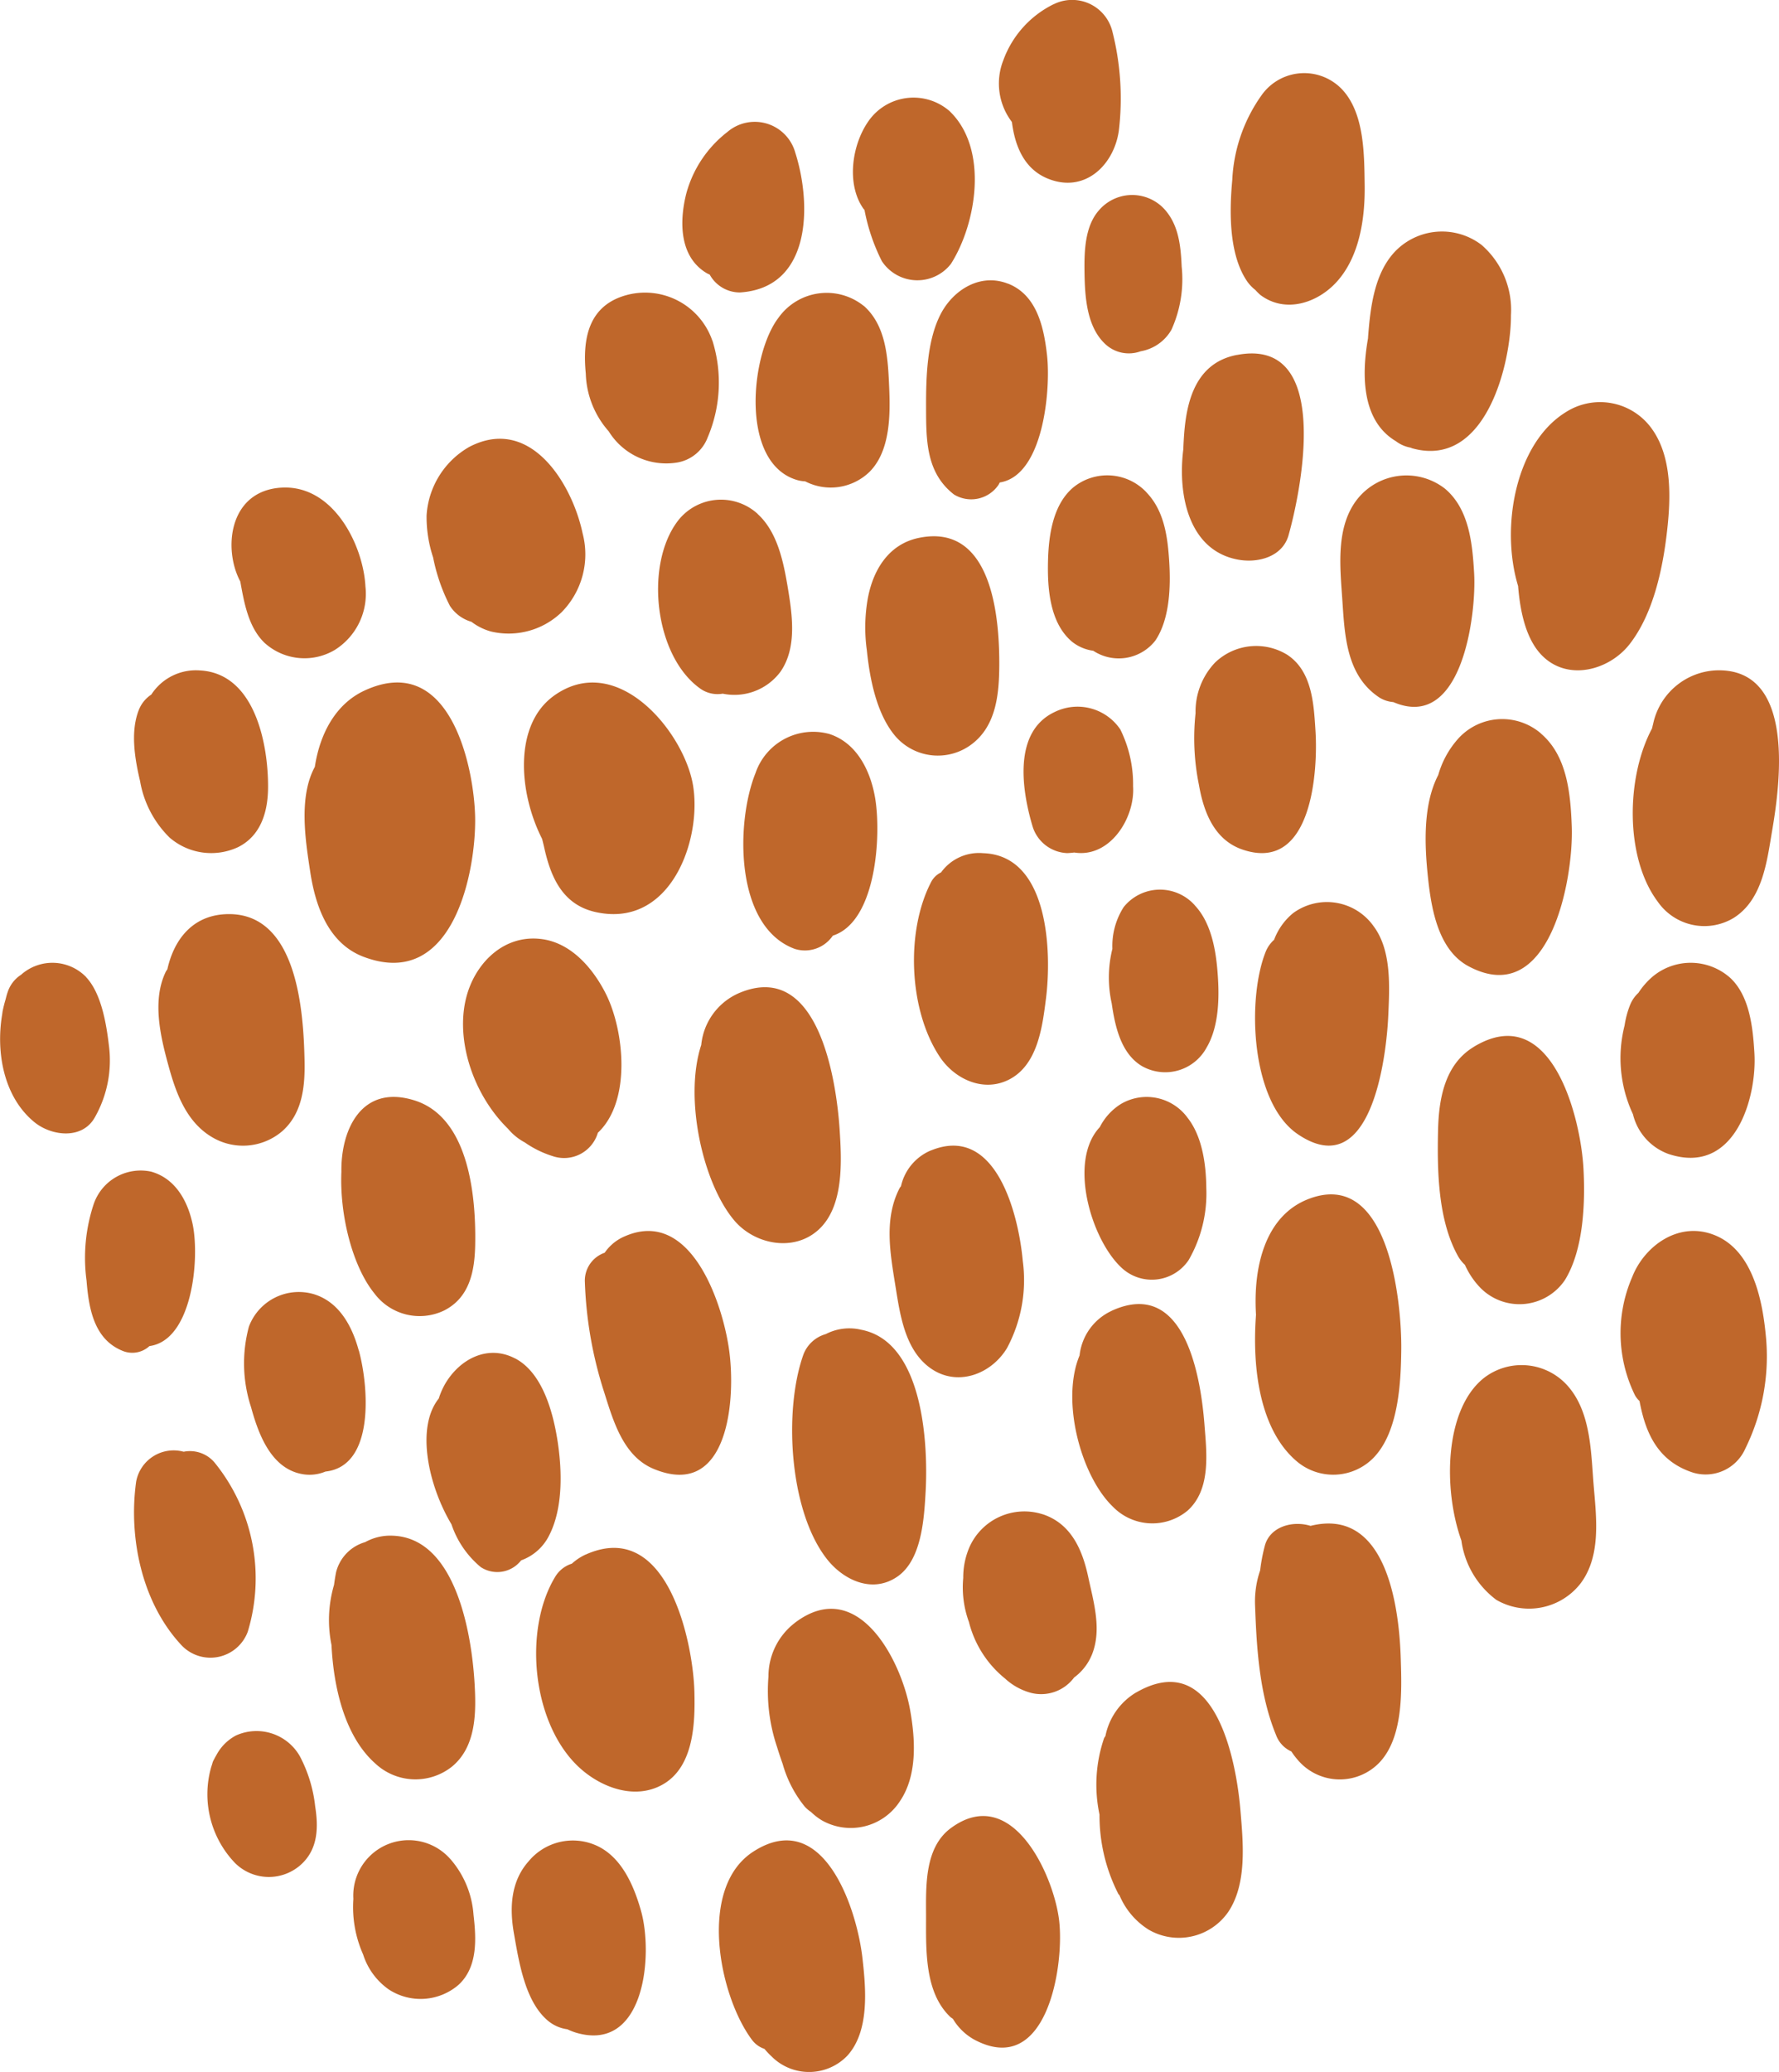 <svg id="MC" xmlns="http://www.w3.org/2000/svg" width="146" height="170" viewBox="0 0 146 170">
  <g id="Tier-2-Product-Page-_-MC-Email-Design" data-name="Tier-2-Product-Page-&gt;-MC-Email-Design" transform="translate(-946 -579)">
    <path id="Fill-136-Copy" d="M995.722,660.54c1.5,2.985,2.125,8.789-.656,11.4a2.889,2.889,0,0,1-3.724,1.912,8.3,8.3,0,0,1-2.275-1.12,4.6,4.6,0,0,1-1.376-1.12c-2.948-2.88-4.464-7.621-3.294-11.23.809-2.5,3-4.665,5.939-4.347C992.864,656.3,994.686,658.481,995.722,660.54Zm-4.28-24.443c5.177-3.735,10.658,2.914,11.423,7.274.779,4.44-1.789,11.86-8.011,10.455-2.757-.624-3.681-2.978-4.2-5.324-.05-.22-.106-.447-.163-.671C988.522,643.955,988.185,638.451,991.441,636.1Zm-6.924-20.432a6.964,6.964,0,0,0-3.508,5.617,10.543,10.543,0,0,0,.536,3.456,15,15,0,0,0,1.374,3.965,3.137,3.137,0,0,0,1.771,1.314,4.7,4.7,0,0,0,1.617.8,6.27,6.27,0,0,0,5.781-1.585,6.76,6.76,0,0,0,1.721-6.487C992.971,618.753,989.559,613.043,984.517,615.665Zm-15.527,3.352c4.354-.341,6.826,4.723,7,8.1a5.433,5.433,0,0,1-2.524,5.214,4.873,4.873,0,0,1-5.746-.578c-1.344-1.282-1.691-3.337-2-5.041C964.3,624.058,964.778,619.347,968.99,619.016Zm-6.594,14.99a4.354,4.354,0,0,0-3.979,1.981,2.691,2.691,0,0,0-.987,1.169c-.761,1.808-.37,4.089.067,5.943a8.5,8.5,0,0,0,2.417,4.618,5.221,5.221,0,0,0,5.614.792c1.938-.959,2.463-3.01,2.47-4.911C968.021,640.206,966.985,634.243,962.4,634.007ZM964.788,654c-2.931.006-4.5,2.047-5.054,4.532a1.972,1.972,0,0,0-.127.193c-1.135,2.345-.451,5.271.21,7.679.594,2.174,1.422,4.583,3.525,5.86a4.956,4.956,0,0,0,5.808-.441c1.712-1.5,1.893-3.791,1.843-5.867C970.906,662.177,970.459,653.99,964.788,654ZM980,669.28c-4.314-1.342-6.034,2.388-5.982,5.857-.154,3.538.9,7.764,2.72,10a4.634,4.634,0,0,0,5.709,1.387c2.122-1.075,2.5-3.278,2.549-5.321C985.073,677.5,984.618,670.713,980,669.28Zm17.234,11.175c5.334-2.38,7.987,5.164,8.583,9.166.606,4.052.026,12.49-6.188,9.891-2.469-1.036-3.291-3.893-4.042-6.273A32.957,32.957,0,0,1,994,684.205a2.42,2.42,0,0,1,1.624-2.42A3.793,3.793,0,0,1,997.231,680.455Zm9.476-20a5.187,5.187,0,0,0-3.16,4.281c-1.438,4.37.133,11.4,2.747,14.441,1.655,1.918,4.8,2.554,6.825.767,2.176-1.918,1.949-5.734,1.782-8.314C1014.633,667.613,1013.161,657.775,1006.707,660.456Zm7.273-21.258c2.365.717,3.48,3.115,3.843,5.31.507,3.065.092,10.122-3.477,11.26a2.768,2.768,0,0,1-3.125,1.087c-4.952-1.824-4.846-10.389-3.22-14.425A5,5,0,0,1,1013.98,639.2Zm-5.8-18.032a4.471,4.471,0,0,0-6.487.488c-2.841,3.592-2.009,11.239,1.836,13.889a2.454,2.454,0,0,0,1.781.372,4.71,4.71,0,0,0,4.726-1.783c1.425-2.021.962-4.828.584-7.1C1010.279,625.028,1009.783,622.628,1008.175,621.167Zm-3.714-14.215a11.488,11.488,0,0,1-.387,7.929,3.256,3.256,0,0,1-2.488,2.067,5.548,5.548,0,0,1-5.64-2.561,7.464,7.464,0,0,1-1.879-4.73c-.265-2.732.118-5.668,3.524-6.49A5.84,5.84,0,0,1,1004.461,606.952Zm12.413-2.862c1.9,1.667,1.992,4.444,2.093,6.726.094,2.194.1,5.167-1.6,6.886a4.571,4.571,0,0,1-5.293.794,2.912,2.912,0,0,1-.674-.111c-4.72-1.4-3.819-10.34-1.506-13.329A4.852,4.852,0,0,1,1016.874,604.09Zm4.51,19.048c-2.475.516-3.786,2.662-4.2,5.121a13.639,13.639,0,0,0-.049,4.117c.228,2.22.754,5.05,2.226,6.892a4.605,4.605,0,0,0,6.355.813c2.054-1.529,2.264-4.175,2.285-6.421C1028.033,630.031,1027.564,621.838,1021.384,623.138Zm5.29,25.865c5.444.178,5.626,8.223,5.162,11.908-.289,2.279-.66,5.393-2.959,6.628-2.146,1.151-4.555,0-5.769-1.841-2.558-3.864-2.79-10.343-.683-14.359a1.786,1.786,0,0,1,.8-.758A3.834,3.834,0,0,1,1026.674,649Zm-4.3,24.4c5.41-2.232,7.225,5.376,7.555,9.052a11.806,11.806,0,0,1-1.3,7.166c-1.32,2.168-4.132,3.205-6.326,1.6-2.048-1.5-2.446-4.351-2.818-6.67-.437-2.722-.961-5.549.336-8.066a1.35,1.35,0,0,1,.113-.154A4.165,4.165,0,0,1,1022.373,673.4Zm-5.744,14.692a4.206,4.206,0,0,0-2.87.367,2.762,2.762,0,0,0-1.828,1.664c-1.635,4.55-1.189,12.807,1.913,16.779,1.347,1.724,3.728,2.883,5.8,1.45,2.025-1.4,2.192-4.863,2.316-7.047C1022.173,697.408,1021.757,689.026,1016.629,688.094Zm-28.355,2.365c2.183,1.146,3.064,4.253,3.445,6.581.407,2.493.52,5.721-.7,8.016a4.117,4.117,0,0,1-2.26,1.969,2.474,2.474,0,0,1-3.316.551,7.776,7.776,0,0,1-2.4-3.507c-1.883-3.145-2.954-7.935-1.043-10.324a6.021,6.021,0,0,1,.513-1.183C983.728,690.486,986.049,689.29,988.274,690.459Zm-12.831-.649c.8,2.94,1.334,9.489-2.743,9.929a3.37,3.37,0,0,1-2,.19c-2.526-.516-3.526-3.364-4.11-5.487a11.566,11.566,0,0,1-.172-6.594,4.372,4.372,0,0,1,5.358-2.655C973.892,685.855,974.928,687.9,975.443,689.81Zm-16.992-14.666a4.073,4.073,0,0,0-4.778,2.672,14,14,0,0,0-.578,6.266c.188,2.393.659,4.88,3.04,5.786a2.084,2.084,0,0,0,2.122-.425c3.5-.467,4.128-7.076,3.556-9.939C961.417,677.526,960.389,675.71,958.451,675.144Zm-5.379-15.965a3.86,3.86,0,0,0-5.353-.2,2.693,2.693,0,0,0-1.106,1.443c-.073.2-.123.428-.183.646-.04.135-.08.274-.113.413-.043.164-.077.328-.113.495l-.04.284c-.52,3.126.147,6.768,2.648,8.81,1.389,1.137,3.924,1.468,4.966-.4a9.449,9.449,0,0,0,1.149-5.9C954.734,663.045,954.325,660.509,953.072,659.179ZM963.7,699.111a2.644,2.644,0,0,0-2.628-1,3.129,3.129,0,0,0-3.9,2.464c-.639,4.606.477,9.976,3.761,13.452a3.268,3.268,0,0,0,5.4-1.147A15.07,15.07,0,0,0,963.7,699.111ZM978.221,705c5.3.182,6.516,8.385,6.729,12.161.133,2.316.143,5.144-1.862,6.789a4.819,4.819,0,0,1-6.3-.271c-2.414-2.144-3.4-6.016-3.583-9.713a10.231,10.231,0,0,1,.21-4.933c.045-.35.1-.69.161-1.011a3.434,3.434,0,0,1,2.393-2.494A4.238,4.238,0,0,1,978.221,705Zm15.837,1.548a4.5,4.5,0,0,0-1.126.746,2.443,2.443,0,0,0-1.367,1.078c-2.608,4.291-1.932,11.887,1.847,15.526,1.762,1.7,4.649,2.865,7.016,1.493,2.54-1.477,2.622-5.094,2.561-7.573C1002.893,713.879,1000.829,703.507,994.058,706.552Zm17.176,5.6c5.133-3.9,8.721,3.034,9.457,7.15.429,2.392.612,5.343-.824,7.469a4.808,4.808,0,0,1-6.406,1.595,4.868,4.868,0,0,1-.909-.7,2.436,2.436,0,0,1-.52-.449,9.734,9.734,0,0,1-1.8-3.489c-.172-.482-.328-.957-.466-1.405a14.377,14.377,0,0,1-.7-5.755A5.526,5.526,0,0,1,1011.234,712.152Zm20.343-8.907c2.387.79,3.272,3.013,3.73,5.134.441,2.057,1.135,4.334.305,6.385a4.372,4.372,0,0,1-1.461,1.876,3.369,3.369,0,0,1-3.526,1.263,5.056,5.056,0,0,1-2.131-1.169,8.689,8.689,0,0,1-2.974-4.645,8.276,8.276,0,0,1-.469-3.615,6.278,6.278,0,0,1,.5-2.507A4.931,4.931,0,0,1,1031.577,703.245Zm5.655-16.694c6.123-2.8,7.347,5.768,7.623,9.419.175,2.266.531,5.231-1.379,6.966a4.52,4.52,0,0,1-6.133-.3c-2.64-2.533-4.294-8.71-2.744-12.422A4.573,4.573,0,0,1,1037.232,686.552Zm6.175-15.912a4.156,4.156,0,0,0-5.419-1.053,4.778,4.778,0,0,0-1.727,1.893c-2.632,2.8-.7,9.242,1.783,11.54a3.636,3.636,0,0,0,5.508-.632,10.931,10.931,0,0,0,1.448-5.882C1044.983,674.55,1044.677,672.2,1043.407,670.64Zm.648-17.358a3.818,3.818,0,0,0-5.836.147,5.929,5.929,0,0,0-.927,3.424,9.774,9.774,0,0,0-.055,4.481c.266,1.828.736,4.1,2.477,5.139a3.86,3.86,0,0,0,5.3-1.5c1.021-1.721,1.063-4.082.924-6C1045.806,657.06,1045.436,654.746,1044.055,653.282Zm-6.1-14.411a4.24,4.24,0,0,0-5.385-1.455c-3.482,1.619-2.684,6.486-1.85,9.319a3.1,3.1,0,0,0,2.86,2.265,5.641,5.641,0,0,0,.581-.049c2.93.47,5-2.836,4.83-5.438A10.155,10.155,0,0,0,1037.954,638.871Zm2.12-19.487a4.415,4.415,0,0,0-5.976-.4c-1.7,1.414-2.036,3.976-2.089,6.01-.057,2.207.113,5.119,1.985,6.674a3.538,3.538,0,0,0,1.726.73,3.809,3.809,0,0,0,5.09-.828c1.206-1.776,1.273-4.492,1.143-6.526C1041.826,623.064,1041.556,620.91,1040.074,619.384Zm-11.354-17.11c2.4.935,2.957,3.645,3.208,5.884.314,2.794-.284,9.87-3.878,10.432-.043.071-.069.145-.119.215a2.707,2.707,0,0,1-3.641.771c-2.3-1.789-2.283-4.461-2.289-7.166-.007-2.425.063-5.476,1.219-7.676C1024.25,602.784,1026.444,601.384,1028.72,602.274Zm23.007,30.508a4.868,4.868,0,0,0-6.01.584,5.832,5.832,0,0,0-1.6,4.151,19.176,19.176,0,0,0,.271,5.855c.375,2.154,1.205,4.531,3.589,5.341,5.722,1.943,6.194-6.5,5.98-9.767C1053.823,636.827,1053.7,634.147,1051.727,632.781Zm7.056,22.29c1.419,1.98,1.253,4.88,1.153,7.191-.156,3.6-1.426,13.869-7.429,9.8-3.866-2.622-4.2-11.1-2.623-15a2.649,2.649,0,0,1,.678-.95,5.164,5.164,0,0,1,1.566-2.192A4.693,4.693,0,0,1,1058.783,655.071Zm-5.461,22.333c-3.466,1.379-4.49,5.489-4.244,9.473-.335,4.47.338,9.418,3.285,11.974a4.629,4.629,0,0,0,6.406-.289c2.011-2.125,2.2-6.128,2.23-8.827C1061.04,686.008,1060.05,674.735,1053.323,677.4Zm13.588-12.485c6.4-3.931,8.82,5.76,9.043,9.979.149,2.81.01,6.626-1.515,9.116a4.5,4.5,0,0,1-6.928.671,6.5,6.5,0,0,1-1.285-1.9,3.012,3.012,0,0,1-.539-.665c-1.683-2.96-1.744-7.067-1.667-10.4C1064.079,669.193,1064.553,666.367,1066.911,664.919Zm5.566-25.724a4.868,4.868,0,0,0-6.911.536,7.564,7.564,0,0,0-1.531,2.86c-1.278,2.456-1.121,5.811-.839,8.445.272,2.544.836,5.908,3.312,7.24,6.7,3.6,8.644-7.207,8.484-11.467C1074.892,644.156,1074.629,641.041,1072.477,639.2Zm-7.947-20.143c2.066,1.684,2.311,4.613,2.451,7,.189,3.245-.94,13.007-6.629,10.558a2.563,2.563,0,0,1-1.136-.368c-2.814-1.85-2.86-5.3-3.07-8.264-.182-2.616-.5-5.789,1.245-8.017A5.145,5.145,0,0,1,1064.53,619.052Zm-17.012-10.929c-3.342.634-4.125,3.718-4.334,6.46-.031.406-.055.845-.072,1.293-.486,3.888.527,8.287,4.45,9.036,1.679.323,3.687-.224,4.187-1.99C1052.772,619.3,1055.4,606.622,1047.518,608.123Zm-6.03-12.038c1.239,1.3,1.414,3.06,1.49,4.789a10.054,10.054,0,0,1-.837,5.18,3.61,3.61,0,0,1-2.526,1.771,2.826,2.826,0,0,1-2.964-.646c-1.493-1.448-1.62-3.91-1.648-5.894-.022-1.667.032-3.72,1.185-5.025A3.592,3.592,0,0,1,1041.489,596.084Zm14.838-9.541c1.655,1.992,1.635,5.213,1.671,7.66.036,2.687-.408,5.813-2.265,7.891-1.575,1.765-4.248,2.661-6.307,1.1a4.582,4.582,0,0,1-.4-.4,3.265,3.265,0,0,1-.68-.715c-1.509-2.22-1.452-5.744-1.214-8.319a13.019,13.019,0,0,1,2.46-7.021A4.283,4.283,0,0,1,1056.327,586.543Zm11.287,12.573a5.348,5.348,0,0,0-6.931.332c-1.907,1.807-2.222,4.824-2.407,7.223,0,.039,0,.075-.007.111-.567,3.2-.427,6.8,2.281,8.413a2.816,2.816,0,0,0,1.2.533c.066.019.119.052.189.068,6.049,1.645,8.085-7.07,8.064-10.938A7.06,7.06,0,0,0,1067.614,599.117Zm14.019,15.163c1.61,2.33,1.484,5.651,1.18,8.312-.344,3.036-1.119,6.774-3.087,9.283-1.658,2.107-5.027,3.049-7.149.935-1.34-1.333-1.818-3.606-1.988-5.726-1.467-4.829-.208-11.733,3.926-14.27A5.218,5.218,0,0,1,1081.633,614.28ZM1086.865,634a5.546,5.546,0,0,0-5.2,4.419c-.031.108-.058.237-.086.352-2.141,4.011-2.223,10.615.463,14.2a4.657,4.657,0,0,0,6.214,1.357c2.415-1.5,2.758-4.7,3.184-7.191C1092.1,643.278,1093.377,633.8,1086.865,634Zm1.235,25.326a4.874,4.874,0,0,0-6.527-.15,6.182,6.182,0,0,0-1.109,1.284,2.739,2.739,0,0,0-.67.956,7.53,7.53,0,0,0-.466,1.721,10.862,10.862,0,0,0,.687,7.285,4.612,4.612,0,0,0,2.92,3.26c5.479,1.817,7.265-4.675,7.047-8.275C1089.863,663.449,1089.632,660.86,1088.1,659.33ZM1086.86,680.4c-3.02-1.319-5.906.812-6.909,3.38a11.565,11.565,0,0,0,.243,9.727,2.039,2.039,0,0,0,.359.444c.479,2.562,1.462,4.941,4.417,5.881a3.563,3.563,0,0,0,4.276-2,17.072,17.072,0,0,0,1.678-9.186C1090.667,685.881,1089.924,681.74,1086.86,680.4Zm-12.1,12.425a5.051,5.051,0,0,0-7.005-.743c-3.218,2.594-3.326,9.119-1.821,13.317a7.3,7.3,0,0,0,2.871,4.867,5.358,5.358,0,0,0,6.886-1.318c1.765-2.308,1.3-5.557,1.089-8.2C1076.573,698.177,1076.558,694.97,1074.762,692.827Zm-21.21,11.367c-1.459-.454-3.329.057-3.749,1.636a14.822,14.822,0,0,0-.383,2.018,7.89,7.89,0,0,0-.417,2.872c.125,3.537.359,7.33,1.724,10.64a2.371,2.371,0,0,0,1.256,1.346,6.449,6.449,0,0,0,.725.914,4.513,4.513,0,0,0,6.434.063c2.049-2.068,1.9-5.971,1.818-8.585C1060.84,711.12,1059.885,702.611,1053.553,704.194Zm-14.329,13.682a5.382,5.382,0,0,0-2.5,3.561c-.034.065-.082.113-.112.181a11.786,11.786,0,0,0-.374,6.267,14.144,14.144,0,0,0,1.541,6.5c.031.055.075.084.105.133a6.1,6.1,0,0,0,2.391,2.81,4.928,4.928,0,0,0,6.538-1.471c1.534-2.3,1.214-5.625,1-8.211C1047.49,723.628,1045.789,714.075,1039.224,717.876Zm-15.162,11.1c-2.218,1.612-2.062,4.84-2.058,7.268,0,2.717-.137,6.2,1.972,8.227.07.065.153.114.23.172a4.7,4.7,0,0,0,1.715,1.684c6.018,3.257,7.451-6.088,7-9.787S1029.061,725.329,1024.062,728.972Zm-16.218,1.935c-4.616,2.953-2.836,11.855-.116,15.471a2.106,2.106,0,0,0,1.014.726,6.221,6.221,0,0,0,.571.607,4.351,4.351,0,0,0,6.237-.056c1.826-2.026,1.519-5.477,1.235-7.978C1016.316,735.526,1013.549,727.258,1007.843,730.907Zm-9.24,4.848c-.6-2.116-1.642-4.508-3.785-5.391a4.717,4.717,0,0,0-5.44,1.358c-1.477,1.663-1.568,3.858-1.189,5.965.4,2.274.892,5.384,2.641,6.982a3.143,3.143,0,0,0,1.739.827,5.067,5.067,0,0,0,.685.272C998.923,747.468,999.634,739.38,998.6,735.755Zm-15.631-4.212A4.547,4.547,0,0,0,975,734.8a9.553,9.553,0,0,0,.8,4.556,5.561,5.561,0,0,0,2.114,2.879,4.772,4.772,0,0,0,5.726-.391c1.583-1.462,1.445-3.8,1.222-5.728A7.8,7.8,0,0,0,982.972,731.543ZM970.6,723.08a4.093,4.093,0,0,0-5.233-1.688,3.867,3.867,0,0,0-1.616,1.625c-.039.06-.072.126-.108.189l-.039.076c-.046.088-.1.173-.134.265s-.052.186-.085.277c-.023.063-.039.126-.062.192a8.148,8.148,0,0,0,1.966,7.84,3.937,3.937,0,0,0,5.482.066c1.344-1.272,1.36-3.045,1.095-4.714A11.441,11.441,0,0,0,970.6,723.08Zm40.671-131.541a3.45,3.45,0,0,0-5.568-1.717,9.531,9.531,0,0,0-3.382,5.064c-.568,2.244-.6,5.2,1.708,6.543.071.039.141.065.215.1a2.823,2.823,0,0,0,2.478,1.466C1012.62,602.626,1012.613,595.746,1011.272,591.539Zm12.684-3.4a4.505,4.505,0,0,0-6.691.816c-1.371,1.966-1.808,5.188-.4,7.175a1.066,1.066,0,0,0,.083.091,15.808,15.808,0,0,0,1.422,4.2,3.489,3.489,0,0,0,5.675.225C1026.146,597.34,1027.148,591.23,1023.956,588.143Zm8.5-8.786a8.277,8.277,0,0,0-4.117,4.6,5.2,5.2,0,0,0,.708,5.056c.244,1.944.99,3.866,2.972,4.656,3.019,1.21,5.391-1.124,5.8-3.915a22.309,22.309,0,0,0-.535-8.2A3.4,3.4,0,0,0,1032.458,579.357Zm-56.546,56.309c-2.369,1.1-3.658,3.54-4.071,6.256-1.349,2.487-.766,6.069-.371,8.658.4,2.608,1.405,5.8,4.364,6.924,7.425,2.821,9.24-7.118,9.162-11.431-.071-4-2-13.686-9.085-10.407Z" fill="#bf672b" fill-rule="evenodd"/>
  </g>
</svg>
